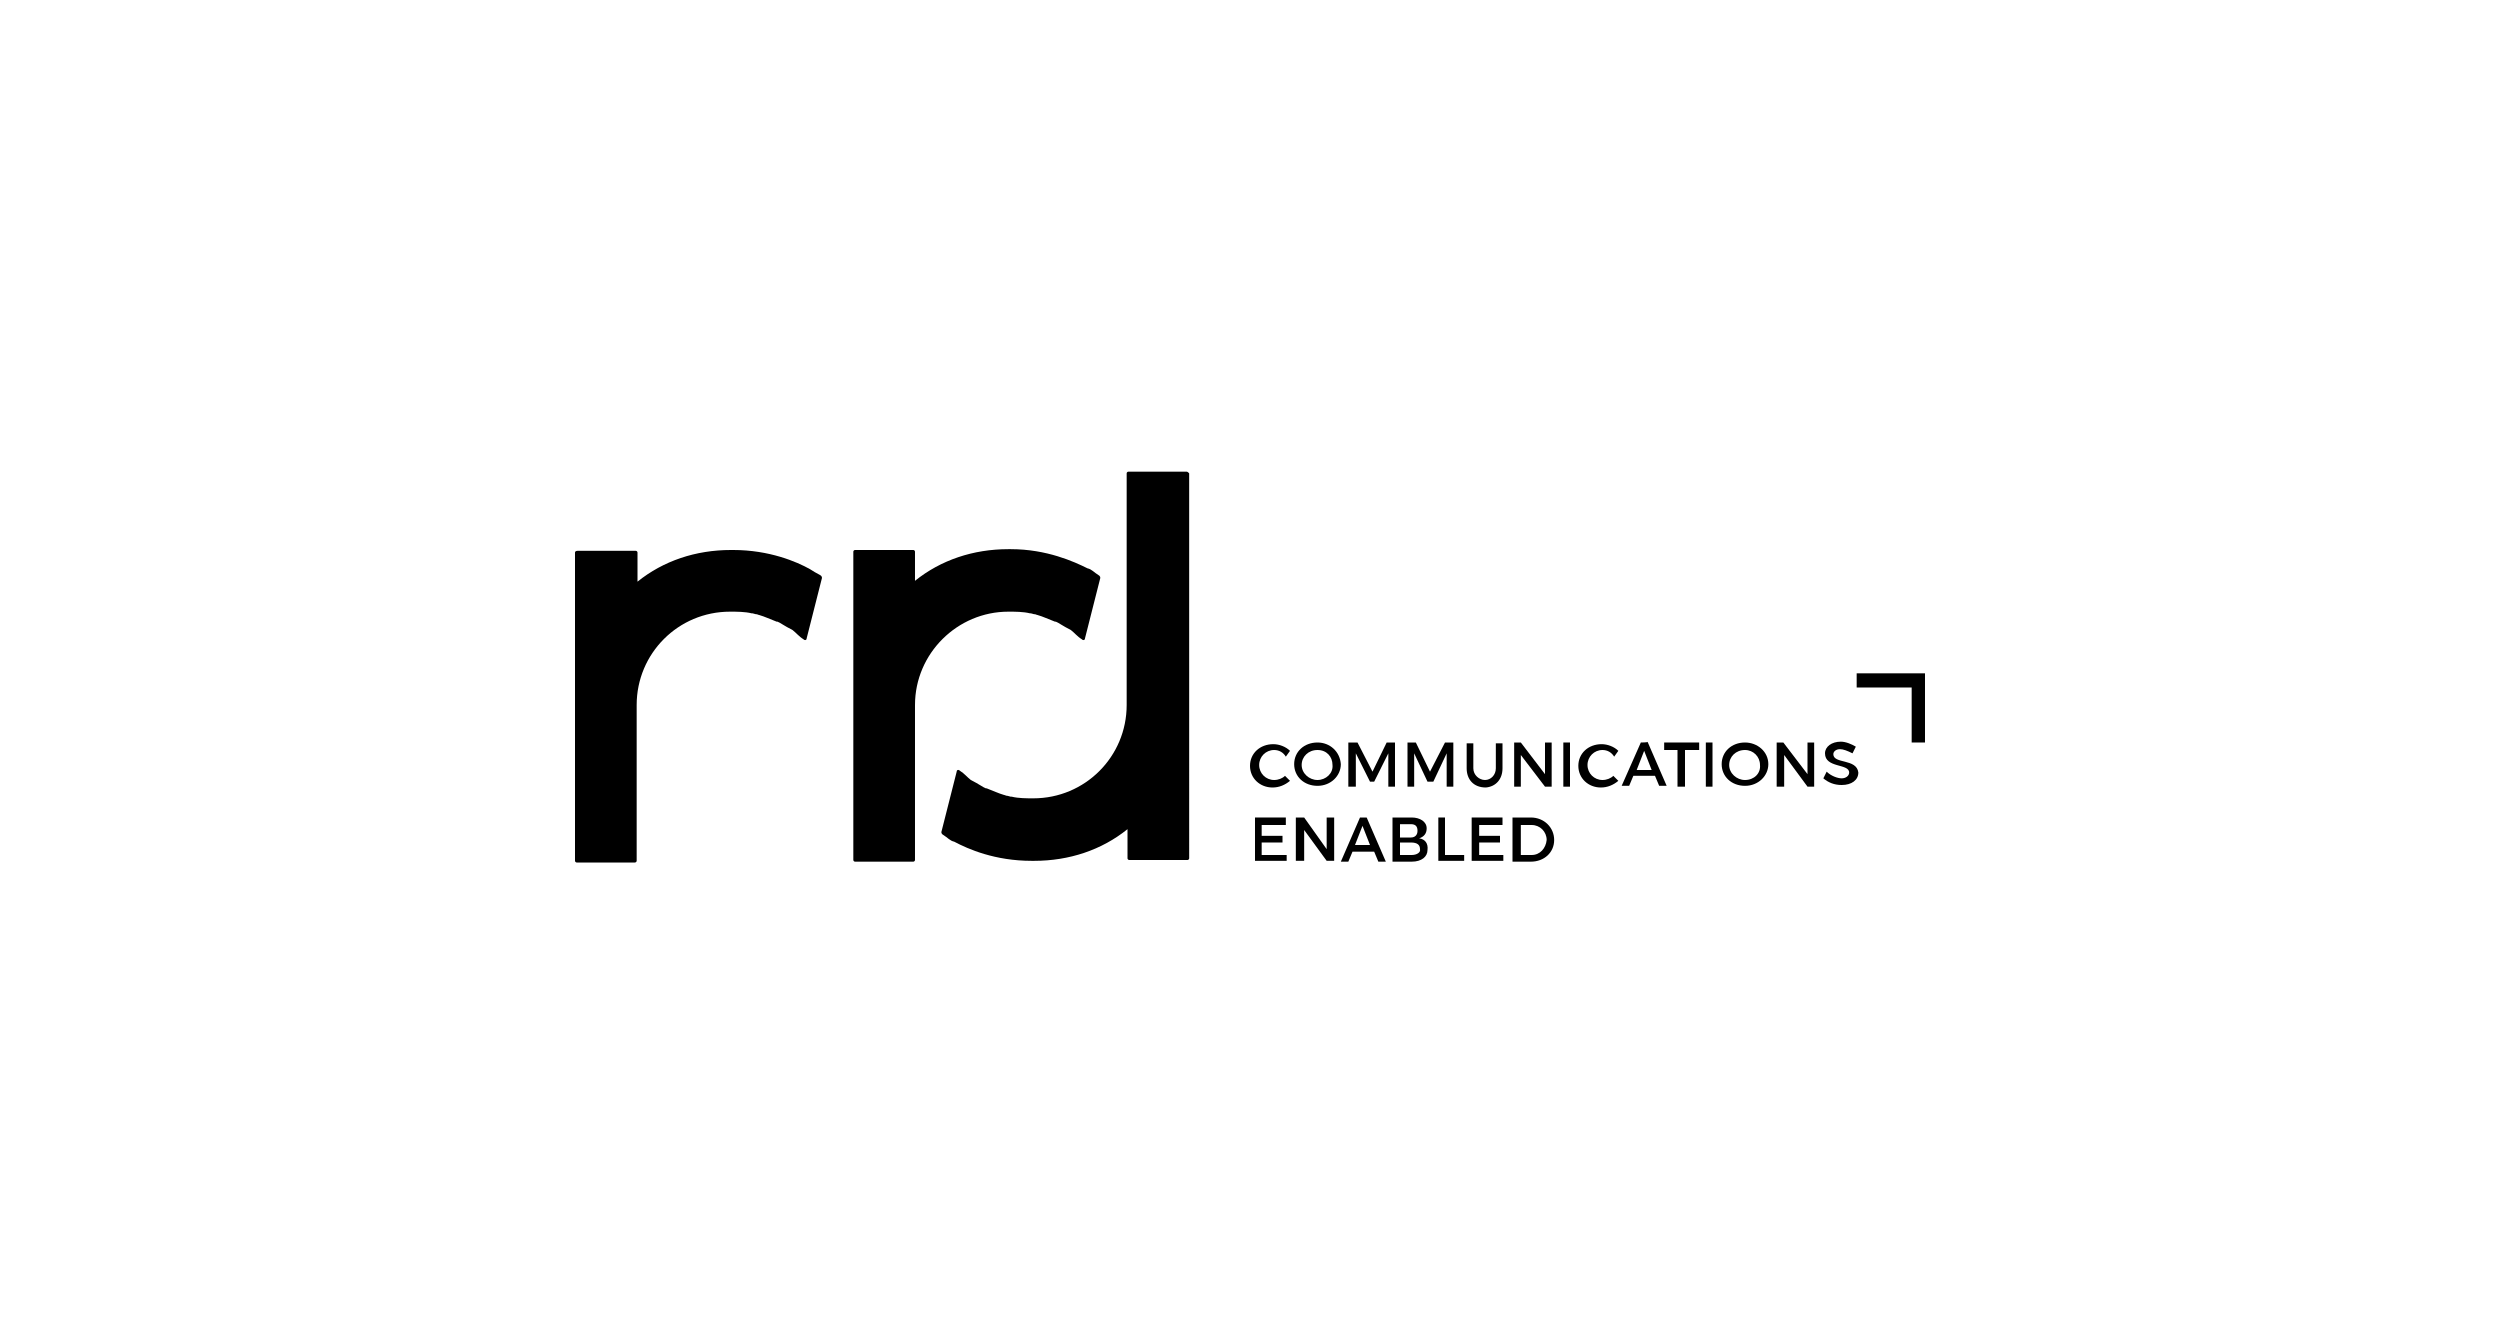 <?xml version="1.0" encoding="utf-8"?>
<!-- Generator: Adobe Illustrator 22.1.0, SVG Export Plug-In . SVG Version: 6.00 Build 0)  -->
<svg version="1.1" id="Layer_1" xmlns="http://www.w3.org/2000/svg" xmlns:xlink="http://www.w3.org/1999/xlink" x="0px" y="0px"
	 width="300px" height="160px" viewBox="0 0 300 160" style="enable-background:new 0 0 300 160;" xml:space="preserve">
<g>
	<polygon points="222.8,80.8 222.8,82.5 229.4,82.5 229.4,89.1 231,89.1 231,80.8 	"/>
	<path d="M142.4,56.6h-7c-0.1,0-0.2,0.1-0.2,0.2v27.8c0,6.2-5,11.2-11.2,11.2c-0.8,0-1.8,0-2.6-0.2c0,0,0,0-0.1,0
		c-0.1,0-0.3-0.1-0.4-0.1l0,0c-0.2,0-0.3-0.1-0.4-0.1l0,0c-0.7-0.2-1.3-0.5-2.1-0.8l0,0c0,0,0,0-0.1,0c-0.3-0.1-0.8-0.5-1.8-1
		c-0.4-0.3-0.8-0.8-1.3-1.1c-0.2-0.2-0.4-0.1-0.4,0.1l-1.8,7.1c-0.1,0.2,0,0.4,0.2,0.5c0.5,0.3,0.8,0.7,1.3,0.8l0,0
		c1.7,0.9,4.9,2.3,9.3,2.3c0.1,0,0.2,0,0.3,0c4.2,0,8.1-1.3,11.2-3.8v3.5c0,0.1,0.1,0.2,0.2,0.2h7c0.1,0,0.2-0.1,0.2-0.2V56.8
		C142.6,56.7,142.5,56.6,142.4,56.6z"/>
	<path d="M97.2,68.3L97.2,68.3c-1.6-0.9-4.9-2.3-9.2-2.3c-0.1,0-0.2,0-0.3,0c-4.2,0-8.1,1.3-11.2,3.8v-3.5c0-0.1-0.1-0.2-0.2-0.2h-7
		c-0.2,0-0.3,0.1-0.3,0.2v37c0,0.1,0.1,0.2,0.2,0.2h7c0.1,0,0.2-0.1,0.2-0.2V84.6c0-6.2,5-11.2,11.2-11.2c0.8,0,1.8,0,2.6,0.2
		c0,0,0,0,0.1,0c0.1,0,0.3,0.1,0.4,0.1l0,0c0.2,0,0.3,0.1,0.4,0.1l0,0c0.7,0.2,1.3,0.5,2.1,0.8l0,0c0,0,0,0,0.1,0
		c0.3,0.1,0.8,0.5,1.8,1c0.4,0.3,0.8,0.8,1.3,1.1c0.2,0.2,0.4,0.1,0.4-0.1l1.8-7.1c0.1-0.2,0-0.4-0.2-0.5
		C98,68.8,97.5,68.5,97.2,68.3z"/>
	<path d="M121,73.4c0.8,0,1.8,0,2.6,0.2c0,0,0,0,0.1,0c0.1,0,0.3,0.1,0.4,0.1l0,0c0.2,0,0.3,0.1,0.4,0.1l0,0
		c0.7,0.2,1.3,0.5,2.1,0.8l0,0c0,0,0,0,0.1,0c0.3,0.1,0.8,0.5,1.8,1c0.4,0.3,0.8,0.8,1.3,1.1c0.2,0.2,0.4,0.1,0.4-0.1l1.8-7.1
		c0.1-0.2,0-0.4-0.2-0.5c-0.5-0.3-0.8-0.7-1.3-0.8l0,0c-1.6-0.8-4.9-2.3-9.2-2.3c-0.1,0-0.2,0-0.3,0c-4.2,0-8.1,1.3-11.2,3.8v-3.5
		c0-0.1-0.1-0.2-0.2-0.2h-7c-0.1,0-0.2,0.1-0.2,0.2v37c0,0.1,0.1,0.2,0.2,0.2h7c0.1,0,0.2-0.1,0.2-0.2V84.6
		C109.8,78.4,114.9,73.4,121,73.4z"/>
	<path d="M152.9,93.6c-1,0-1.8-0.8-1.8-1.8c0-1,0.8-1.8,1.8-1.8c0.6,0,1.1,0.3,1.4,0.8l0.5-0.7c-0.5-0.5-1.3-0.8-2-0.8
		c-1.6,0-2.8,1.1-2.8,2.6c0,1.5,1.2,2.6,2.7,2.6c0.8,0,1.5-0.3,2.1-0.8l-0.6-0.6C153.9,93.4,153.4,93.6,152.9,93.6z"/>
	<path d="M158.1,89.1c-1.6,0-2.8,1.1-2.8,2.6c0,1.5,1.2,2.6,2.8,2.6s2.8-1.2,2.8-2.6C160.8,90.2,159.6,89.1,158.1,89.1z M158.1,93.6
		c-1,0-1.9-0.8-1.9-1.8c0-1,0.8-1.8,1.9-1.8c1.1,0,1.8,0.8,1.8,1.8C160,92.8,159.1,93.6,158.1,93.6z"/>
	<polygon points="167.4,89.1 166.4,89.1 164.7,92.6 162.9,89.1 161.8,89.1 161.8,94.4 162.7,94.4 162.7,90.4 164.4,93.8 164.9,93.8 
		166.6,90.4 166.6,94.4 167.4,94.4 	"/>
	<polygon points="173.6,94.4 174.4,94.4 174.4,89.1 173.4,89.1 171.6,92.6 169.9,89.1 168.9,89.1 168.9,94.4 169.7,94.4 169.7,90.4 
		171.3,93.8 172,93.8 173.6,90.4 	"/>
	<path d="M180.3,92.2v-3h-0.8v3c0,0.8-0.6,1.4-1.3,1.4s-1.4-0.6-1.4-1.4v-3h-0.8v3c0,1.3,0.8,2.3,2.3,2.3
		C179.5,94.4,180.3,93.5,180.3,92.2z"/>
	<polygon points="182.5,90.6 185.4,94.4 186.2,94.4 186.2,89.1 185.4,89.1 185.4,92.9 182.5,89.1 181.7,89.1 181.7,94.4 182.5,94.4 
			"/>
	<rect x="187.6" y="89.1" width="0.8" height="5.3"/>
	<path d="M192.3,93.6c-1,0-1.8-0.8-1.8-1.8c0-1,0.8-1.8,1.8-1.8c0.6,0,1.1,0.3,1.4,0.8l0.5-0.7c-0.5-0.5-1.3-0.8-2-0.8
		c-1.6,0-2.8,1.1-2.8,2.6c0,1.5,1.2,2.6,2.7,2.6c0.8,0,1.5-0.3,2.1-0.8l-0.6-0.6C193.3,93.4,192.8,93.6,192.3,93.6z"/>
	<path d="M196.9,89.1l-2.3,5.2h0.9l0.5-1.2h2.6l0.5,1.2h0.9l-2.3-5.3C197.9,89.1,196.9,89.1,196.9,89.1z M196.4,92.4l0.9-2.3
		l0.9,2.3H196.4z"/>
	<polygon points="199.7,90 201.3,90 201.3,94.4 202.2,94.4 202.2,90 203.9,90 203.9,89.1 199.7,89.1 	"/>
	<rect x="204.7" y="89.1" width="0.8" height="5.3"/>
	<path d="M209.4,89.1c-1.6,0-2.8,1.1-2.8,2.6c0,1.5,1.2,2.6,2.8,2.6c1.6,0,2.8-1.2,2.8-2.6C212.2,90.2,210.9,89.1,209.4,89.1z
		 M209.4,93.6c-1,0-1.9-0.8-1.9-1.8c0-1,0.8-1.8,1.9-1.8c1,0,1.8,0.8,1.8,1.8C211.3,92.8,210.5,93.6,209.4,93.6z"/>
	<polygon points="216.9,92.9 214,89.1 213.2,89.1 213.2,94.4 214.1,94.4 214.1,90.6 216.9,94.4 217.7,94.4 217.7,89.1 216.9,89.1 	
		"/>
	<path d="M220,90.5c0-0.3,0.3-0.6,0.8-0.6c0.4,0,0.9,0.2,1.5,0.5l0.4-0.8c-0.5-0.3-1.2-0.6-1.8-0.6c-1.1,0-1.9,0.6-1.9,1.4
		c0,1.8,2.9,1.2,2.9,2.3c0,0.4-0.4,0.7-0.9,0.7c-0.5,0-1.3-0.3-1.8-0.8l-0.4,0.8c0.6,0.5,1.3,0.8,2.2,0.8c1.2,0,2-0.6,2-1.5
		C222.8,91,220,91.7,220,90.5z"/>
	<polygon points="151.4,101.1 153.9,101.1 153.9,100.3 151.4,100.3 151.4,99 154.3,99 154.3,98.1 150.6,98.1 150.6,103.3 
		154.4,103.3 154.4,102.6 151.4,102.6 	"/>
	<polygon points="159.2,101.9 156.5,98.1 155.5,98.1 155.5,103.3 156.5,103.3 156.5,99.6 159.2,103.3 160.1,103.3 160.1,98.1 
		159.2,98.1 	"/>
	<path d="M163.2,98.1l-2.3,5.3h0.9l0.5-1.2h2.6l0.5,1.2h0.9l-2.3-5.3H163.2z M162.6,101.4l0.9-2.3l0.9,2.3H162.6z"/>
	<path d="M170.3,100.6c0.6-0.2,0.9-0.6,0.9-1.2c0-0.8-0.8-1.3-1.8-1.3h-2.3v5.3h2.3c1.2,0,1.9-0.6,1.9-1.4
		C171.4,101.2,171,100.7,170.3,100.6z M168,98.9h1.3c0.6,0,0.8,0.3,0.8,0.8s-0.3,0.8-0.8,0.8H168V98.9z M169.4,102.6H168v-1.5h1.3
		c0.8,0,1.1,0.3,1.1,0.8C170.5,102.3,170,102.6,169.4,102.6z"/>
	<polygon points="173.4,98.1 172.6,98.1 172.6,103.3 175.7,103.3 175.7,102.6 173.4,102.6 	"/>
	<polygon points="177.5,101.1 180,101.1 180,100.3 177.5,100.3 177.5,99 180.3,99 180.3,98.1 176.6,98.1 176.6,103.3 180.4,103.3 
		180.4,102.6 177.5,102.6 	"/>
	<path d="M183.7,98.1h-2.2v5.3h2.2c1.6,0,2.8-1.1,2.8-2.6C186.5,99.3,185.3,98.1,183.7,98.1z M183.8,102.6h-1.3V99h1.3
		c1,0,1.8,0.8,1.8,1.8C185.5,101.8,184.8,102.6,183.8,102.6z"/>
</g>
</svg>
